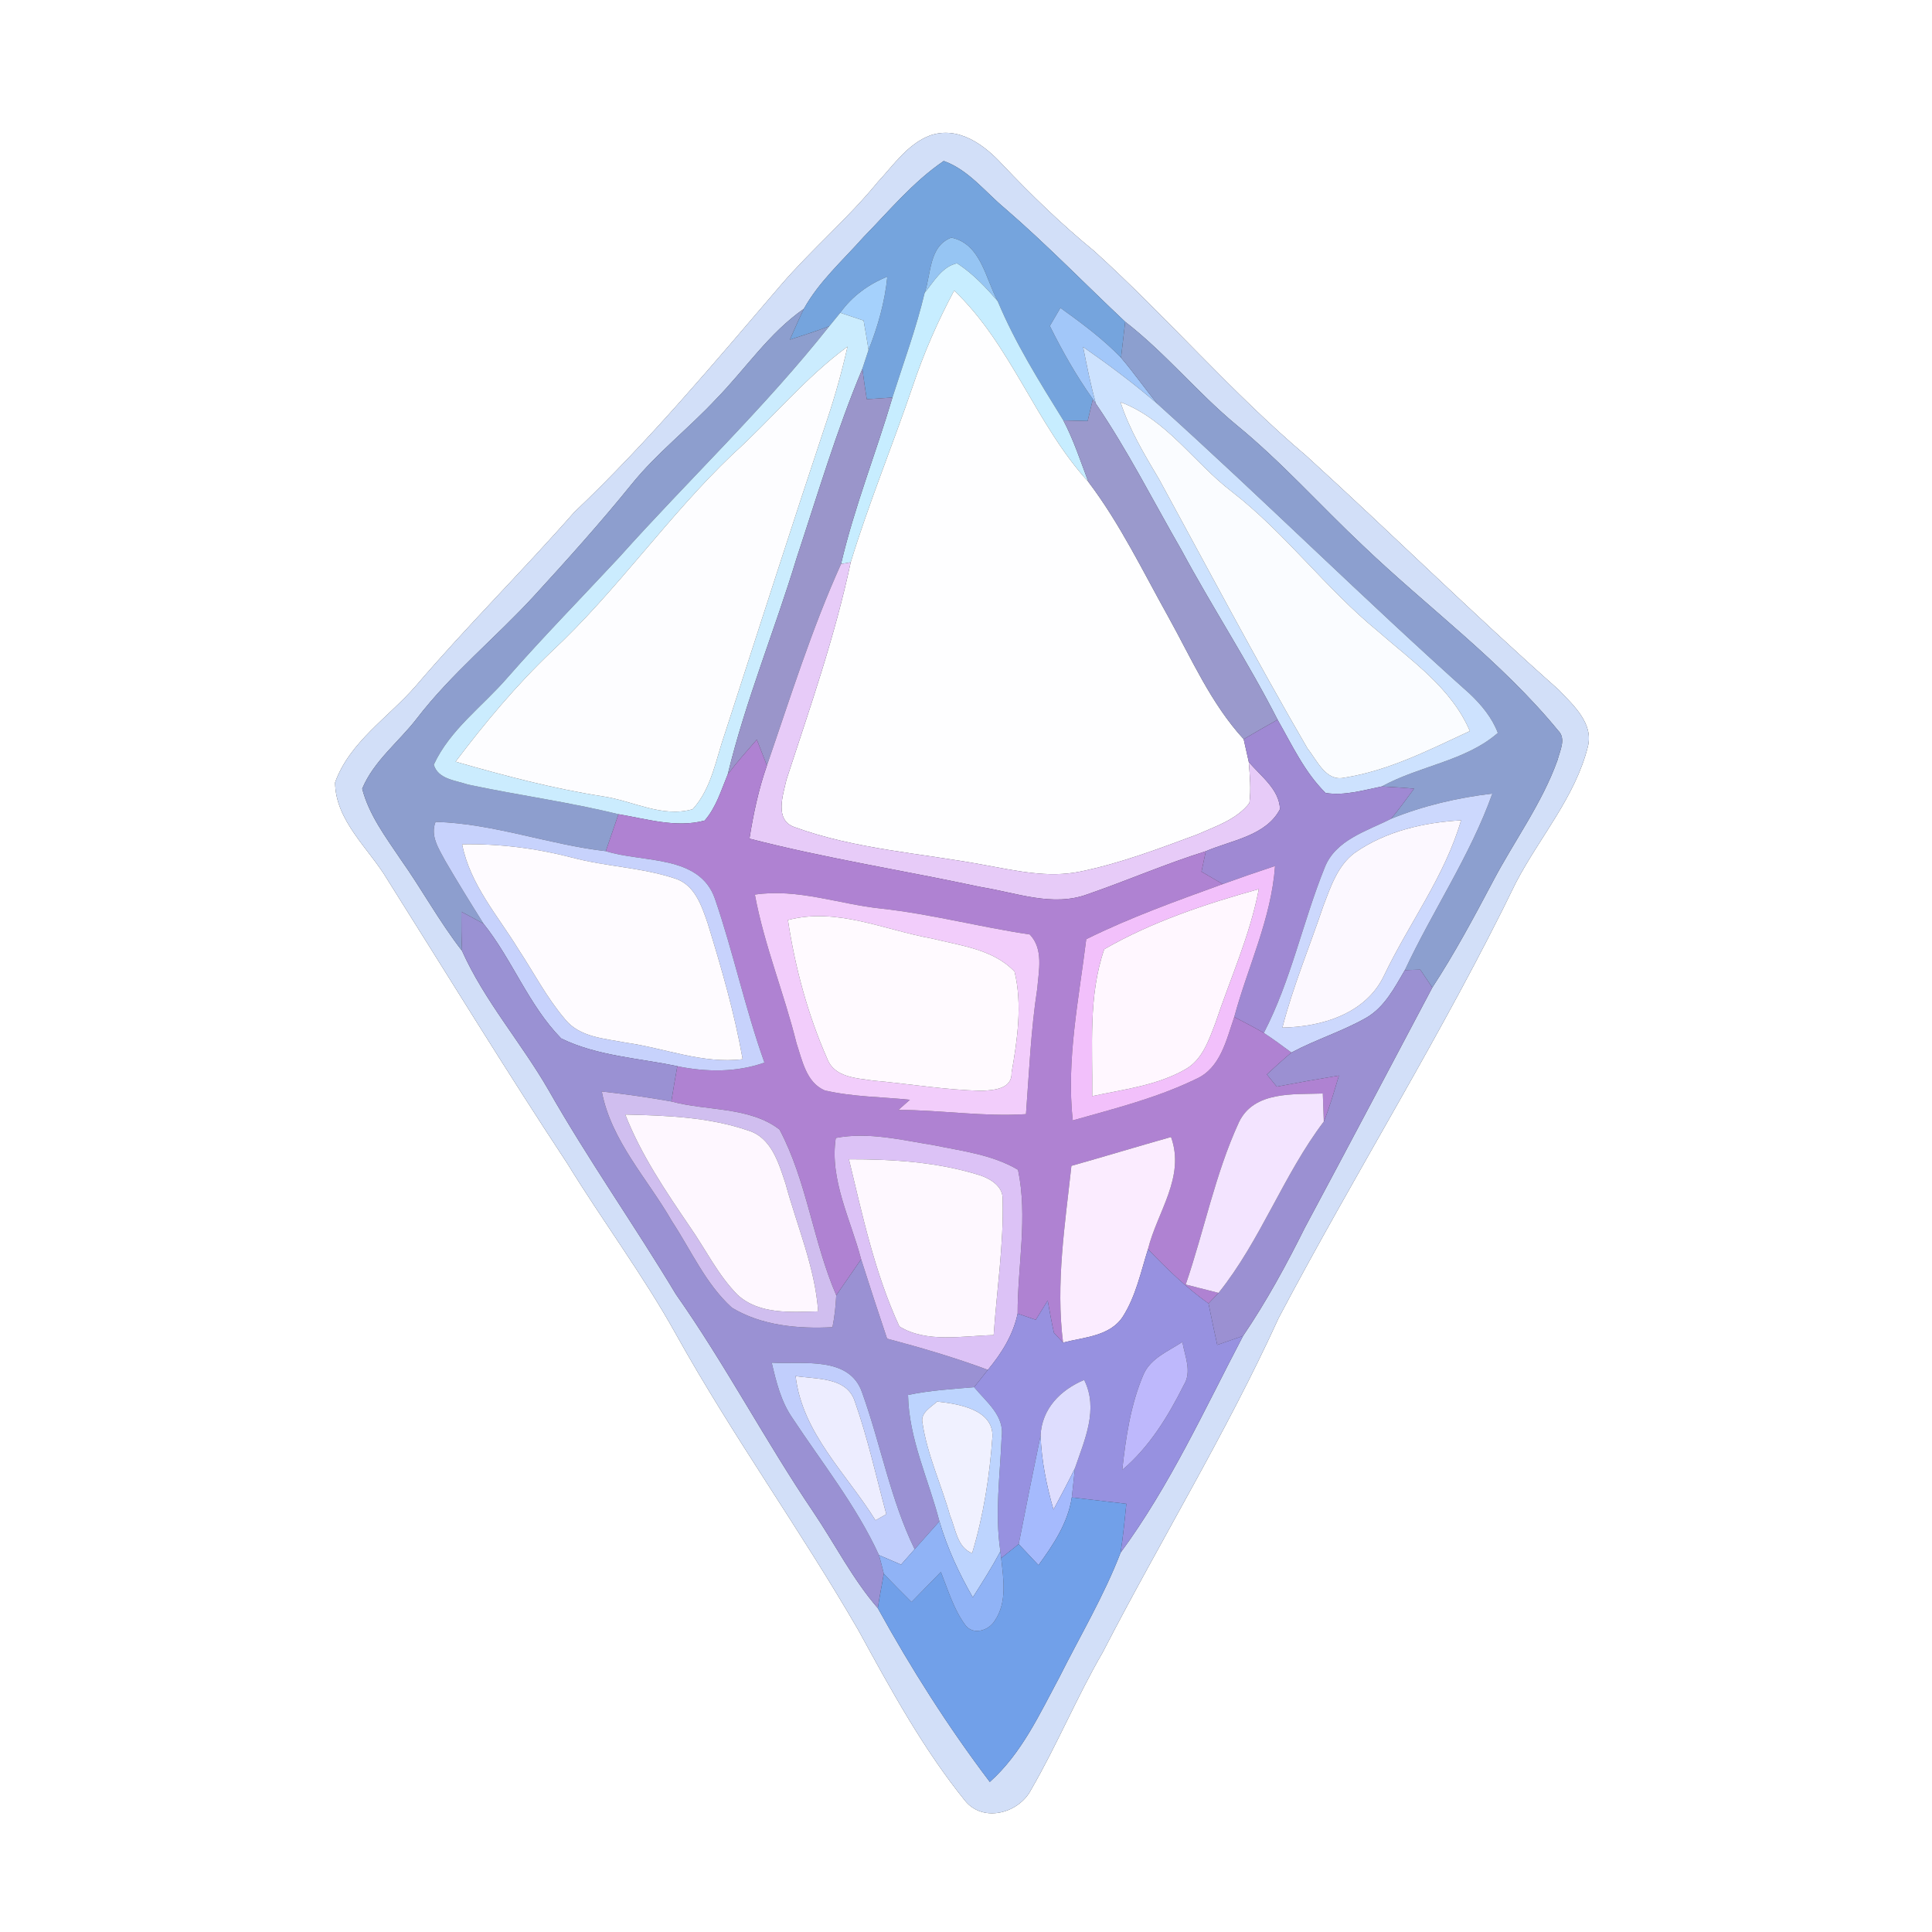 <?xml version="1.0" encoding="UTF-8" ?>
<!DOCTYPE svg PUBLIC "-//W3C//DTD SVG 1.1//EN" "http://www.w3.org/Graphics/SVG/1.1/DTD/svg11.dtd">
<svg width="250pt" height="250pt" viewBox="0 0 250 250" version="1.1" xmlns="http://www.w3.org/2000/svg">
<rect x="0" y="0" width="250" height="250" fill="#333333" stroke="none"/>
<g id="#ffffffff">
<path fill="#ffffff" opacity="1.00" d=" M 0.00 0.00 L 250.00 0.00 L 250.00 250.00 L 0.00 250.00 L 0.00 0.00 M 120.40 17.51 C 117.47 18.60 115.64 21.35 113.58 23.56 C 109.70 28.31 104.99 32.29 101.00 36.94 C 92.39 46.99 83.90 57.17 74.29 66.30 C 67.59 73.92 60.37 81.07 53.78 88.79 C 50.24 92.85 45.24 96.01 43.36 101.25 C 43.41 106.24 47.75 109.80 50.15 113.85 C 57.88 126.12 65.45 138.49 73.43 150.59 C 77.99 158.02 83.23 165.01 87.46 172.63 C 94.76 185.77 103.58 197.97 111.09 210.98 C 115.26 218.60 119.44 226.31 124.93 233.08 C 127.32 235.91 131.91 234.59 133.45 231.54 C 136.79 225.77 139.35 219.57 142.70 213.80 C 150.16 199.32 158.69 185.40 165.45 170.56 C 175.43 151.64 186.82 133.47 196.16 114.21 C 199.23 108.33 203.83 103.15 205.47 96.61 C 206.23 93.59 203.58 91.25 201.72 89.28 C 190.61 79.44 180.04 69.00 169.06 59.01 C 159.32 50.77 151.02 41.02 141.57 32.47 C 137.36 29.02 133.45 25.24 129.71 21.29 C 127.37 18.74 124.06 16.29 120.40 17.51 Z" />
</g>
<g id="#d2dff8ff">
<path fill="#d2dff8" opacity="1.00" d=" M 120.40 17.51 C 124.06 16.29 127.37 18.74 129.71 21.29 C 133.45 25.24 137.36 29.02 141.57 32.47 C 151.02 41.02 159.32 50.77 169.06 59.01 C 180.04 69.00 190.61 79.44 201.72 89.28 C 203.58 91.25 206.23 93.59 205.47 96.61 C 203.83 103.15 199.23 108.33 196.16 114.21 C 186.82 133.47 175.43 151.64 165.45 170.56 C 158.69 185.40 150.16 199.32 142.70 213.80 C 139.35 219.57 136.79 225.77 133.45 231.54 C 131.91 234.59 127.32 235.91 124.93 233.08 C 119.44 226.31 115.26 218.60 111.09 210.98 C 103.58 197.97 94.76 185.77 87.46 172.63 C 83.23 165.01 77.99 158.02 73.43 150.59 C 65.45 138.49 57.88 126.12 50.15 113.85 C 47.75 109.80 43.41 106.24 43.36 101.25 C 45.24 96.01 50.24 92.85 53.78 88.79 C 60.37 81.07 67.59 73.92 74.29 66.30 C 83.90 57.17 92.39 46.99 101.00 36.94 C 104.99 32.29 109.70 28.31 113.58 23.56 C 115.64 21.35 117.47 18.60 120.40 17.51 M 111.72 30.70 C 109.06 33.70 105.99 36.42 104.02 39.96 C 99.50 43.10 96.46 47.76 92.65 51.65 C 89.13 55.43 84.99 58.62 81.73 62.66 C 77.71 67.63 73.43 72.39 69.11 77.11 C 64.15 82.51 58.40 87.16 53.92 93.00 C 51.59 96.02 48.37 98.46 46.87 102.06 C 47.75 105.46 49.91 108.31 51.83 111.18 C 54.59 115.07 56.86 119.28 59.79 123.04 C 62.68 129.50 67.43 134.90 70.95 141.00 C 76.10 150.06 82.11 158.57 87.47 167.49 C 93.87 176.59 99.03 186.47 105.26 195.68 C 108.05 199.81 110.31 204.31 113.59 208.10 C 117.89 215.90 122.70 223.48 128.08 230.58 C 132.21 226.89 134.52 221.80 137.09 217.02 C 139.77 211.68 142.85 206.50 145.00 200.92 C 151.38 192.25 155.87 182.37 160.85 172.87 C 163.88 168.41 166.46 163.66 168.86 158.84 C 174.39 148.51 179.86 138.15 185.34 127.79 C 188.22 123.38 190.71 118.73 193.17 114.08 C 195.93 108.82 199.53 103.98 201.54 98.36 C 201.84 97.15 202.70 95.59 201.62 94.53 C 194.23 85.53 184.76 78.63 176.38 70.62 C 170.87 65.44 165.83 59.76 159.96 54.96 C 154.93 50.79 150.78 45.65 145.60 41.64 C 140.40 36.75 135.43 31.62 130.02 26.95 C 127.47 24.83 125.32 21.97 122.12 20.83 C 118.14 23.54 115.06 27.29 111.72 30.70 Z" />
</g>
<g id="#75a4ddff">
<path fill="#75a4dd" opacity="1.00" d=" M 111.72 30.70 C 115.06 27.29 118.14 23.54 122.12 20.83 C 125.32 21.97 127.47 24.83 130.02 26.95 C 135.43 31.62 140.40 36.75 145.60 41.64 C 145.42 43.19 145.24 44.74 145.06 46.28 C 142.71 43.84 139.97 41.82 137.22 39.84 C 136.88 40.42 136.19 41.60 135.85 42.18 C 137.48 45.46 139.29 48.66 141.42 51.65 C 141.25 52.36 140.91 53.78 140.74 54.48 C 139.69 54.45 138.65 54.43 137.60 54.40 C 134.51 49.41 131.37 44.41 129.10 38.97 C 127.53 36.05 126.92 31.53 123.10 30.75 C 120.19 31.85 120.51 35.42 119.65 37.89 C 118.56 42.49 116.91 46.94 115.48 51.44 C 114.37 51.52 113.27 51.59 112.16 51.66 C 111.95 50.35 111.76 49.03 111.59 47.72 C 111.79 47.11 112.19 45.89 112.39 45.28 C 113.60 42.23 114.50 39.07 114.82 35.80 C 112.39 36.78 110.26 38.33 108.73 40.47 C 108.37 40.91 107.67 41.78 107.31 42.21 C 105.63 42.85 103.92 43.40 102.21 43.95 C 102.80 42.61 103.38 41.27 104.02 39.96 C 105.99 36.42 109.06 33.70 111.72 30.70 Z" />
</g>
<g id="#96c5f3ff">
<path fill="#96c5f3" opacity="1.00" d=" M 119.65 37.89 C 120.51 35.42 120.19 31.85 123.10 30.75 C 126.92 31.53 127.53 36.05 129.10 38.97 C 127.54 37.15 125.87 35.38 123.84 34.07 C 121.87 34.51 120.84 36.45 119.65 37.89 Z" />
</g>
<g id="#c7edffff">
<path fill="#c7edff" opacity="1.00" d=" M 119.65 37.89 C 120.84 36.45 121.87 34.51 123.84 34.07 C 125.87 35.38 127.54 37.15 129.10 38.97 C 131.37 44.41 134.51 49.41 137.60 54.40 C 138.93 56.94 139.82 59.67 140.83 62.35 C 133.99 54.84 130.86 44.64 123.47 37.60 C 121.34 41.57 119.53 45.72 118.10 50.00 C 115.51 57.61 112.44 65.06 110.08 72.76 L 108.83 72.98 C 110.54 65.65 113.35 58.65 115.48 51.44 C 116.91 46.94 118.56 42.49 119.65 37.89 Z" />
</g>
<g id="#a5d1fcff">
<path fill="#a5d1fc" opacity="1.00" d=" M 108.73 40.47 C 110.26 38.33 112.39 36.78 114.82 35.80 C 114.50 39.07 113.60 42.23 112.39 45.28 C 112.19 44.01 111.98 42.74 111.75 41.48 C 110.99 41.23 109.48 40.72 108.73 40.47 Z" />
</g>
<g id="#fefeffff">
<path fill="#fefeff" opacity="1.00" d=" M 123.47 37.60 C 130.86 44.64 133.99 54.84 140.83 62.35 C 144.93 67.76 147.87 73.89 151.17 79.80 C 154.18 85.22 156.69 91.03 160.93 95.65 C 161.09 96.39 161.43 97.85 161.59 98.59 C 161.73 100.36 161.90 102.15 161.67 103.92 C 160.01 106.06 157.29 106.93 154.90 107.99 C 149.93 109.83 144.95 111.73 139.74 112.79 C 135.58 113.64 131.37 112.65 127.27 111.91 C 119.10 110.39 110.66 109.89 102.81 107.03 C 100.17 106.12 101.33 102.86 101.77 100.88 C 104.80 91.59 108.05 82.34 110.08 72.76 C 112.44 65.06 115.51 57.61 118.10 50.00 C 119.53 45.72 121.34 41.57 123.47 37.60 Z" />
</g>
<g id="#8d9eceff">
<path fill="#8d9ece" opacity="1.00" d=" M 92.65 51.65 C 96.46 47.76 99.50 43.10 104.02 39.96 C 103.38 41.27 102.80 42.61 102.21 43.95 C 103.92 43.40 105.63 42.85 107.31 42.21 C 98.94 52.78 89.11 62.08 80.12 72.12 C 75.30 77.30 70.34 82.36 65.67 87.68 C 62.46 91.40 58.23 94.40 56.13 98.95 C 56.69 100.84 58.93 100.96 60.51 101.51 C 67.00 102.90 73.59 103.77 80.03 105.36 C 79.48 106.95 78.93 108.55 78.39 110.14 C 70.98 109.29 63.83 106.55 56.36 106.35 C 55.64 108.16 56.79 109.85 57.61 111.39 C 59.21 114.14 60.88 116.84 62.57 119.53 C 61.62 119.00 60.67 118.48 59.70 117.98 C 59.70 119.66 59.70 121.35 59.79 123.04 C 56.86 119.28 54.59 115.07 51.83 111.18 C 49.91 108.31 47.75 105.46 46.87 102.06 C 48.37 98.46 51.59 96.02 53.92 93.00 C 58.40 87.16 64.15 82.51 69.11 77.11 C 73.43 72.39 77.71 67.63 81.73 62.66 C 84.99 58.62 89.13 55.43 92.65 51.65 Z" />
</g>
<g id="#a2c7f9ff">
<path fill="#a2c7f9" opacity="1.00" d=" M 137.22 39.84 C 139.97 41.82 142.71 43.84 145.06 46.28 C 146.71 48.21 148.16 50.30 149.77 52.26 C 146.71 49.61 143.47 47.20 140.15 44.89 C 140.64 47.35 141.13 49.82 141.81 52.24 L 141.42 51.65 C 139.29 48.66 137.48 45.46 135.85 42.18 C 136.19 41.60 136.88 40.42 137.22 39.84 Z" />
</g>
<g id="#cbecfeff">
<path fill="#cbecfe" opacity="1.00" d=" M 108.73 40.47 C 109.48 40.72 110.99 41.23 111.75 41.48 C 111.98 42.74 112.19 44.01 112.39 45.28 C 112.19 45.89 111.79 47.11 111.59 47.72 C 108.25 55.69 105.80 63.99 103.09 72.19 C 100.25 81.57 96.48 90.66 94.17 100.20 C 93.32 102.25 92.67 104.48 91.18 106.18 C 87.50 107.17 83.68 105.96 80.03 105.36 C 73.59 103.77 67.00 102.90 60.51 101.51 C 58.93 100.96 56.69 100.84 56.13 98.95 C 58.23 94.40 62.46 91.40 65.67 87.68 C 70.34 82.36 75.30 77.30 80.12 72.12 C 89.11 62.08 98.94 52.78 107.31 42.21 C 107.67 41.78 108.37 40.91 108.73 40.47 M 94.79 58.80 C 86.41 66.79 79.83 76.46 71.34 84.35 C 66.79 88.69 62.74 93.55 58.95 98.56 C 65.21 100.36 71.51 102.03 77.95 103.04 C 81.82 103.59 85.68 105.86 89.63 104.71 C 92.11 102.00 92.65 98.17 93.83 94.82 C 98.22 81.28 102.56 67.72 107.06 54.22 C 108.09 51.14 108.96 48.01 109.67 44.85 C 104.16 48.89 99.84 54.25 94.79 58.80 Z" />
</g>
<g id="#8c9fcfff">
<path fill="#8c9fcf" opacity="1.00" d=" M 145.60 41.64 C 150.78 45.65 154.93 50.79 159.96 54.96 C 165.83 59.76 170.87 65.44 176.38 70.62 C 184.76 78.63 194.23 85.53 201.62 94.53 C 202.70 95.59 201.84 97.15 201.54 98.36 C 199.53 103.98 195.93 108.82 193.17 114.08 C 190.71 118.73 188.22 123.38 185.34 127.79 C 184.82 127.02 184.30 126.24 183.78 125.47 C 183.28 125.49 182.29 125.52 181.79 125.53 C 185.39 117.83 190.24 110.73 193.11 102.69 C 188.62 103.22 184.19 104.25 180.00 105.95 C 181.05 104.70 182.01 103.37 182.98 102.05 C 181.58 101.93 180.19 101.84 178.80 101.77 C 183.63 99.10 189.63 98.50 193.82 94.84 C 193.08 92.87 191.71 91.23 190.21 89.80 C 176.49 77.55 163.44 64.57 149.77 52.26 C 148.16 50.30 146.71 48.21 145.06 46.28 C 145.24 44.74 145.42 43.19 145.60 41.64 Z" />
</g>
<g id="#fdfdffff">
<path fill="#fdfdff" opacity="1.00" d=" M 94.79 58.80 C 99.84 54.25 104.16 48.89 109.67 44.85 C 108.96 48.01 108.09 51.14 107.06 54.22 C 102.56 67.72 98.22 81.28 93.83 94.82 C 92.65 98.17 92.11 102.00 89.63 104.71 C 85.68 105.86 81.82 103.59 77.95 103.04 C 71.51 102.03 65.21 100.36 58.95 98.56 C 62.74 93.55 66.79 88.69 71.34 84.35 C 79.83 76.46 86.41 66.79 94.79 58.80 Z" />
</g>
<g id="#cde2feff">
<path fill="#cde2fe" opacity="1.00" d=" M 140.15 44.89 C 143.47 47.20 146.71 49.61 149.77 52.26 C 163.44 64.57 176.49 77.55 190.21 89.80 C 191.71 91.23 193.08 92.87 193.82 94.84 C 189.63 98.50 183.63 99.10 178.80 101.77 C 176.42 102.25 173.98 103.00 171.53 102.61 C 168.81 99.93 167.19 96.40 165.32 93.13 C 161.49 85.63 156.86 78.57 152.87 71.16 C 149.22 64.83 145.93 58.29 141.81 52.24 C 141.13 49.82 140.64 47.35 140.15 44.89 M 144.99 52.03 C 146.14 55.60 148.09 58.82 149.99 62.02 C 156.34 73.66 162.53 85.39 169.19 96.85 C 170.43 98.39 171.56 101.17 173.96 100.63 C 179.71 99.73 184.97 97.02 190.20 94.60 C 187.83 89.05 182.70 85.54 178.31 81.69 C 171.55 76.16 166.34 69.00 159.42 63.64 C 154.51 59.89 150.98 54.28 144.99 52.03 Z" />
</g>
<g id="#9a95caff">
<path fill="#9a95ca" opacity="1.00" d=" M 103.09 72.19 C 105.80 63.99 108.25 55.69 111.59 47.72 C 111.76 49.03 111.95 50.35 112.16 51.66 C 113.27 51.59 114.37 51.52 115.48 51.44 C 113.35 58.65 110.54 65.65 108.83 72.98 C 105.01 81.44 102.26 90.30 99.24 99.06 C 98.80 97.94 98.36 96.82 97.93 95.70 C 96.65 97.17 95.35 98.64 94.17 100.20 C 96.48 90.66 100.25 81.57 103.09 72.19 Z" />
</g>
<g id="#9a99ccff">
<path fill="#9a99cc" opacity="1.00" d=" M 141.42 51.65 L 141.81 52.24 C 145.93 58.29 149.22 64.83 152.87 71.16 C 156.86 78.57 161.49 85.63 165.32 93.13 C 163.85 93.95 162.38 94.79 160.93 95.65 C 156.69 91.03 154.18 85.22 151.17 79.80 C 147.87 73.89 144.93 67.76 140.83 62.35 C 139.82 59.67 138.93 56.94 137.60 54.40 C 138.65 54.43 139.69 54.45 140.74 54.48 C 140.91 53.78 141.25 52.36 141.42 51.65 Z" />
</g>
<g id="#fafcffff">
<path fill="#fafcff" opacity="1.00" d=" M 144.99 52.03 C 150.98 54.28 154.51 59.89 159.42 63.64 C 166.34 69.00 171.55 76.16 178.31 81.69 C 182.70 85.54 187.83 89.05 190.20 94.60 C 184.97 97.02 179.71 99.73 173.96 100.63 C 171.56 101.17 170.43 98.39 169.19 96.85 C 162.53 85.39 156.34 73.66 149.99 62.02 C 148.09 58.82 146.14 55.60 144.99 52.03 Z" />
</g>
<g id="#e7cbf8ff">
<path fill="#e7cbf8" opacity="1.00" d=" M 108.83 72.98 L 110.08 72.76 C 108.05 82.34 104.80 91.59 101.77 100.88 C 101.33 102.86 100.17 106.12 102.81 107.03 C 110.66 109.89 119.10 110.39 127.27 111.91 C 131.37 112.65 135.58 113.64 139.74 112.79 C 144.95 111.73 149.93 109.83 154.90 107.99 C 157.29 106.93 160.01 106.06 161.67 103.92 C 161.90 102.15 161.73 100.36 161.59 98.59 C 163.12 100.44 165.54 102.10 165.63 104.71 C 163.82 108.17 159.33 108.73 156.03 110.15 C 150.84 111.77 145.85 113.95 140.72 115.72 C 136.21 117.39 131.50 115.51 127.00 114.80 C 117.01 112.65 106.89 111.08 96.98 108.52 C 97.49 105.32 98.16 102.13 99.24 99.06 C 102.26 90.30 105.01 81.44 108.83 72.98 Z" />
</g>
<g id="#9f89d3ff">
<path fill="#9f89d3" opacity="1.00" d=" M 160.93 95.65 C 162.38 94.79 163.85 93.95 165.32 93.13 C 167.19 96.40 168.81 99.93 171.53 102.61 C 173.98 103.00 176.42 102.25 178.80 101.77 C 180.19 101.84 181.58 101.93 182.98 102.05 C 182.01 103.37 181.05 104.70 180.00 105.95 C 176.85 107.56 172.80 108.67 171.40 112.30 C 168.56 119.34 167.06 126.88 163.54 133.66 C 162.28 132.93 160.99 132.27 159.71 131.60 C 161.47 125.08 164.51 118.88 164.99 112.06 C 162.72 112.81 160.46 113.59 158.22 114.40 C 157.30 113.86 156.38 113.33 155.47 112.79 C 155.65 111.91 155.84 111.03 156.03 110.15 C 159.33 108.73 163.82 108.17 165.63 104.71 C 165.54 102.10 163.12 100.44 161.59 98.59 C 161.43 97.85 161.09 96.39 160.93 95.65 Z" />
</g>
<g id="#af82d2ff">
<path fill="#af82d2" opacity="1.00" d=" M 94.17 100.20 C 95.35 98.64 96.65 97.17 97.93 95.70 C 98.36 96.82 98.80 97.94 99.24 99.06 C 98.16 102.13 97.49 105.32 96.98 108.52 C 106.89 111.08 117.01 112.65 127.00 114.80 C 131.50 115.51 136.21 117.39 140.72 115.72 C 145.85 113.95 150.84 111.77 156.03 110.15 C 155.84 111.03 155.65 111.91 155.47 112.79 C 156.38 113.33 157.30 113.86 158.22 114.40 C 152.25 116.57 146.26 118.71 140.56 121.53 C 139.60 129.31 137.97 137.11 138.81 144.98 C 144.21 143.45 149.71 142.08 154.77 139.62 C 157.94 138.22 158.69 134.54 159.71 131.60 C 160.99 132.27 162.28 132.93 163.54 133.66 C 164.76 134.46 165.94 135.33 167.11 136.20 C 166.02 137.11 164.97 138.07 163.93 139.03 C 164.25 139.43 164.89 140.22 165.21 140.61 C 167.88 140.10 170.56 139.62 173.25 139.18 C 172.66 141.18 172.08 143.19 171.30 145.13 C 171.27 144.22 171.21 142.41 171.17 141.50 C 167.41 141.64 162.27 141.14 160.32 145.21 C 157.23 151.92 155.82 159.25 153.43 166.22 C 154.85 166.58 156.26 166.94 157.68 167.30 C 157.35 167.64 156.70 168.33 156.38 168.67 C 153.51 166.63 150.98 164.18 148.55 161.64 C 149.74 156.82 153.40 152.31 151.53 147.13 C 147.23 148.34 142.95 149.65 138.64 150.86 C 137.82 158.44 136.59 166.09 137.56 173.73 C 137.26 173.41 136.67 172.78 136.38 172.46 C 136.07 171.08 135.82 169.68 135.57 168.29 C 135.06 169.12 134.54 169.95 134.03 170.78 C 133.44 170.58 132.27 170.18 131.68 169.98 C 131.67 163.79 133.02 157.49 131.73 151.37 C 128.45 149.42 124.57 148.96 120.90 148.20 C 116.70 147.53 112.41 146.44 108.15 147.25 C 107.32 152.64 110.09 157.82 111.43 162.95 C 110.36 164.50 109.29 166.06 108.21 167.61 C 105.20 160.65 104.42 152.85 100.87 146.16 C 96.99 143.17 91.46 143.78 86.87 142.53 C 87.11 141.01 87.37 139.49 87.65 137.97 C 91.39 138.73 95.28 138.79 98.92 137.50 C 96.43 130.54 94.91 123.29 92.52 116.32 C 90.54 110.55 83.14 111.66 78.39 110.14 C 78.93 108.55 79.48 106.95 80.03 105.36 C 83.68 105.96 87.50 107.17 91.18 106.18 C 92.67 104.48 93.32 102.25 94.17 100.20 M 97.68 115.76 C 98.90 122.33 101.47 128.53 103.07 135.00 C 103.81 137.21 104.33 140.09 106.73 141.10 C 110.33 141.94 114.07 141.93 117.74 142.31 C 117.25 142.74 116.75 143.18 116.26 143.62 C 121.77 143.63 127.25 144.53 132.76 144.17 C 133.17 138.75 133.39 133.31 134.22 127.93 C 134.41 125.61 135.06 122.81 133.25 120.92 C 126.81 119.96 120.50 118.28 114.02 117.57 C 108.56 117.00 103.24 114.94 97.68 115.76 Z" />
</g>
<g id="#ccd8fdff">
<path fill="#ccd8fd" opacity="1.00" d=" M 180.00 105.95 C 184.19 104.25 188.62 103.22 193.11 102.69 C 190.24 110.73 185.39 117.83 181.79 125.53 C 180.46 127.80 179.17 130.32 176.81 131.69 C 173.71 133.46 170.26 134.51 167.11 136.20 C 165.94 135.33 164.76 134.46 163.54 133.66 C 167.06 126.88 168.56 119.34 171.40 112.30 C 172.80 108.67 176.85 107.56 180.00 105.95 M 175.30 110.36 C 173.09 112.00 172.19 114.74 171.25 117.20 C 169.48 122.46 167.33 127.59 165.94 132.97 C 171.04 132.89 176.78 131.17 179.11 126.20 C 182.33 119.47 186.96 113.38 189.06 106.15 C 184.23 106.42 179.31 107.55 175.30 110.36 Z" />
</g>
<g id="#c7d2fcff">
<path fill="#c7d2fc" opacity="1.00" d=" M 56.36 106.35 C 63.83 106.55 70.98 109.29 78.39 110.14 C 83.14 111.66 90.54 110.55 92.52 116.32 C 94.91 123.29 96.43 130.54 98.92 137.50 C 95.28 138.79 91.39 138.73 87.65 137.97 C 82.62 136.90 77.27 136.66 72.61 134.37 C 68.41 130.09 66.31 124.21 62.57 119.53 C 60.88 116.84 59.21 114.14 57.61 111.39 C 56.79 109.85 55.64 108.16 56.36 106.35 M 59.80 109.25 C 60.82 114.46 64.42 118.48 67.11 122.88 C 69.10 125.90 70.77 129.14 73.12 131.89 C 75.02 134.25 78.26 134.38 81.00 134.92 C 86.05 135.63 90.93 137.70 96.10 137.06 C 95.05 131.10 93.36 125.27 91.58 119.49 C 90.80 117.22 89.90 114.48 87.35 113.68 C 83.06 112.25 78.46 112.15 74.10 110.99 C 69.43 109.77 64.62 109.16 59.80 109.25 Z" />
</g>
<g id="#fcf8ffff">
<path fill="#fcf8ff" opacity="1.00" d=" M 175.30 110.36 C 179.31 107.55 184.23 106.42 189.06 106.15 C 186.96 113.38 182.33 119.47 179.11 126.20 C 176.78 131.17 171.04 132.89 165.94 132.97 C 167.33 127.59 169.48 122.46 171.25 117.20 C 172.19 114.74 173.09 112.00 175.30 110.36 Z" />
</g>
<g id="#fefbffff">
<path fill="#fefbff" opacity="1.00" d=" M 59.80 109.25 C 64.62 109.16 69.43 109.77 74.10 110.99 C 78.46 112.15 83.06 112.25 87.35 113.68 C 89.90 114.48 90.80 117.22 91.58 119.49 C 93.36 125.27 95.05 131.10 96.10 137.06 C 90.93 137.70 86.05 135.63 81.00 134.92 C 78.26 134.38 75.02 134.25 73.12 131.89 C 70.77 129.14 69.10 125.90 67.11 122.88 C 64.42 118.48 60.82 114.46 59.80 109.25 Z" />
</g>
<g id="#f2c0fbff">
<path fill="#f2c0fb" opacity="1.00" d=" M 158.22 114.40 C 160.46 113.59 162.72 112.81 164.99 112.06 C 164.51 118.88 161.47 125.08 159.71 131.60 C 158.69 134.54 157.94 138.22 154.77 139.62 C 149.71 142.08 144.21 143.45 138.81 144.98 C 137.97 137.11 139.60 129.31 140.56 121.53 C 146.26 118.71 152.25 116.57 158.22 114.40 M 142.89 122.83 C 140.79 128.92 141.41 135.51 141.33 141.84 C 145.42 140.96 149.73 140.47 153.42 138.35 C 155.60 137.11 156.42 134.59 157.27 132.39 C 159.19 126.63 161.75 121.05 162.89 115.05 C 156.02 116.96 149.06 119.27 142.89 122.83 Z" />
</g>
<g id="#fff7ffff">
<path fill="#fff7ff" opacity="1.00" d=" M 142.89 122.83 C 149.06 119.27 156.02 116.96 162.89 115.05 C 161.75 121.05 159.19 126.63 157.27 132.39 C 156.42 134.59 155.60 137.11 153.42 138.35 C 149.73 140.47 145.42 140.96 141.33 141.84 C 141.41 135.51 140.79 128.92 142.89 122.83 Z" />
</g>
<g id="#f2cdfbff">
<path fill="#f2cdfb" opacity="1.00" d=" M 97.68 115.76 C 103.24 114.94 108.56 117.00 114.02 117.57 C 120.50 118.28 126.81 119.96 133.25 120.92 C 135.06 122.81 134.41 125.61 134.22 127.93 C 133.39 133.31 133.17 138.75 132.76 144.17 C 127.25 144.53 121.77 143.63 116.26 143.62 C 116.75 143.18 117.25 142.74 117.74 142.31 C 114.07 141.93 110.33 141.94 106.73 141.10 C 104.33 140.09 103.81 137.21 103.07 135.00 C 101.47 128.53 98.90 122.33 97.68 115.76 M 101.96 119.05 C 102.88 125.20 104.53 131.29 107.04 136.99 C 107.96 139.43 110.84 139.51 113.01 139.83 C 117.68 140.25 122.32 141.04 127.01 141.15 C 128.61 141.07 130.98 140.93 130.90 138.79 C 131.65 134.52 132.31 129.96 131.28 125.72 C 128.52 122.82 124.27 122.36 120.58 121.44 C 114.42 120.34 108.31 117.38 101.96 119.05 Z" />
</g>
<g id="#9a91d3ff">
<path fill="#9a91d3" opacity="1.00" d=" M 59.70 117.98 C 60.67 118.48 61.62 119.00 62.57 119.53 C 66.31 124.21 68.41 130.09 72.61 134.37 C 77.27 136.66 82.62 136.90 87.65 137.97 C 87.37 139.49 87.11 141.01 86.87 142.53 C 83.88 142.00 80.88 141.57 77.87 141.24 C 79.11 147.68 83.79 152.51 86.95 158.03 C 89.44 161.81 91.31 166.13 94.70 169.21 C 98.54 171.55 103.31 171.97 107.72 171.74 C 108.00 170.38 108.14 168.99 108.21 167.61 C 109.29 166.06 110.36 164.50 111.43 162.95 C 112.52 166.38 113.64 169.80 114.79 173.22 C 119.19 174.39 123.56 175.67 127.83 177.26 C 127.24 178.01 126.64 178.75 126.05 179.50 C 123.19 179.75 120.31 179.91 117.50 180.51 C 117.60 186.19 120.16 191.43 121.56 196.86 C 120.49 198.06 119.42 199.26 118.35 200.47 C 115.22 194.03 113.98 186.95 111.58 180.26 C 109.97 175.39 103.83 176.57 99.86 176.33 C 100.44 178.80 101.05 181.33 102.52 183.46 C 106.37 189.30 110.80 194.83 113.74 201.23 C 113.96 202.02 114.17 202.82 114.36 203.63 C 114.12 205.12 113.80 206.60 113.59 208.10 C 110.31 204.31 108.05 199.81 105.26 195.68 C 99.03 186.47 93.87 176.59 87.47 167.49 C 82.11 158.57 76.10 150.06 70.95 141.00 C 67.43 134.90 62.68 129.50 59.79 123.04 C 59.70 121.35 59.70 119.66 59.70 117.98 Z" />
</g>
<g id="#fffaffff">
<path fill="#fffaff" opacity="1.00" d=" M 101.96 119.05 C 108.31 117.38 114.42 120.34 120.58 121.44 C 124.27 122.36 128.52 122.82 131.28 125.72 C 132.31 129.96 131.65 134.52 130.90 138.79 C 130.98 140.93 128.61 141.07 127.01 141.15 C 122.32 141.04 117.68 140.25 113.01 139.83 C 110.84 139.51 107.96 139.43 107.04 136.99 C 104.53 131.29 102.88 125.20 101.96 119.05 Z" />
</g>
<g id="#9b90d2ff">
<path fill="#9b90d2" opacity="1.00" d=" M 181.79 125.53 C 182.29 125.52 183.28 125.49 183.78 125.47 C 184.30 126.24 184.82 127.02 185.34 127.79 C 179.86 138.15 174.39 148.51 168.86 158.84 C 166.46 163.66 163.88 168.41 160.85 172.87 C 159.73 173.25 158.62 173.64 157.51 174.03 C 157.12 172.24 156.74 170.46 156.38 168.67 C 156.70 168.33 157.35 167.64 157.68 167.30 C 163.14 160.49 166.04 152.08 171.30 145.13 C 172.08 143.19 172.66 141.18 173.25 139.18 C 170.56 139.62 167.88 140.10 165.21 140.61 C 164.89 140.22 164.25 139.43 163.93 139.03 C 164.97 138.07 166.02 137.11 167.11 136.20 C 170.26 134.51 173.71 133.46 176.81 131.69 C 179.17 130.32 180.46 127.80 181.79 125.53 Z" />
</g>
<g id="#d0beefff">
<path fill="#d0beef" opacity="1.00" d=" M 77.87 141.24 C 80.88 141.57 83.88 142.00 86.87 142.53 C 91.46 143.78 96.99 143.17 100.87 146.16 C 104.42 152.85 105.20 160.65 108.21 167.61 C 108.14 168.99 108.00 170.38 107.72 171.74 C 103.31 171.97 98.54 171.55 94.70 169.21 C 91.31 166.13 89.44 161.81 86.95 158.03 C 83.79 152.51 79.11 147.68 77.87 141.24 M 80.91 144.22 C 82.96 149.45 86.12 154.11 89.26 158.73 C 91.32 161.67 92.90 164.99 95.45 167.56 C 98.27 170.13 102.34 169.77 105.87 169.69 C 105.46 163.97 103.14 158.68 101.66 153.20 C 100.78 150.54 99.83 147.18 96.79 146.28 C 91.70 144.54 86.25 144.35 80.91 144.22 Z" />
</g>
<g id="#f3e4ffff">
<path fill="#f3e4ff" opacity="1.00" d=" M 160.32 145.21 C 162.27 141.14 167.41 141.64 171.17 141.50 C 171.21 142.41 171.27 144.22 171.30 145.13 C 166.04 152.08 163.14 160.49 157.68 167.30 C 156.26 166.94 154.85 166.58 153.43 166.22 C 155.82 159.25 157.23 151.92 160.32 145.21 Z" />
</g>
<g id="#fef7ffff">
<path fill="#fef7ff" opacity="1.00" d=" M 80.91 144.22 C 86.25 144.35 91.70 144.54 96.79 146.28 C 99.83 147.18 100.78 150.54 101.66 153.20 C 103.14 158.68 105.46 163.97 105.87 169.69 C 102.34 169.77 98.27 170.13 95.45 167.56 C 92.90 164.99 91.32 161.67 89.26 158.73 C 86.12 154.11 82.96 149.45 80.91 144.22 Z" />
</g>
<g id="#dcc2f6ff">
<path fill="#dcc2f6" opacity="1.00" d=" M 108.15 147.25 C 112.41 146.44 116.70 147.53 120.90 148.20 C 124.57 148.96 128.45 149.42 131.73 151.37 C 133.02 157.49 131.67 163.79 131.68 169.98 C 131.11 172.73 129.60 175.13 127.83 177.26 C 123.56 175.67 119.19 174.39 114.79 173.22 C 113.64 169.80 112.52 166.38 111.43 162.95 C 110.09 157.82 107.32 152.64 108.15 147.25 M 109.85 150.01 C 111.61 157.31 113.22 164.81 116.38 171.64 C 119.90 173.82 124.58 172.85 128.58 172.76 C 128.98 166.91 129.89 161.08 129.74 155.21 C 129.82 153.56 128.24 152.58 126.89 152.11 C 121.40 150.36 115.58 150.00 109.85 150.01 Z" />
</g>
<g id="#fbecffff">
<path fill="#fbecff" opacity="1.00" d=" M 138.64 150.86 C 142.95 149.65 147.23 148.34 151.53 147.13 C 153.40 152.31 149.74 156.82 148.55 161.64 C 147.62 164.60 146.98 167.72 145.30 170.36 C 143.64 172.93 140.23 173.03 137.56 173.73 C 136.59 166.09 137.82 158.44 138.64 150.86 Z" />
</g>
<g id="#fef8ffff">
<path fill="#fef8ff" opacity="1.00" d=" M 109.85 150.01 C 115.58 150.00 121.40 150.36 126.89 152.11 C 128.24 152.58 129.82 153.56 129.74 155.21 C 129.89 161.08 128.98 166.91 128.58 172.76 C 124.58 172.85 119.90 173.82 116.38 171.64 C 113.22 164.81 111.61 157.31 109.85 150.01 Z" />
</g>
<g id="#9791e0ff">
<path fill="#9791e0" opacity="1.00" d=" M 145.30 170.36 C 146.98 167.72 147.62 164.60 148.55 161.64 C 150.98 164.18 153.51 166.63 156.38 168.67 C 156.74 170.46 157.12 172.24 157.51 174.03 C 158.62 173.64 159.73 173.25 160.85 172.87 C 155.87 182.37 151.38 192.25 145.00 200.92 C 145.33 198.82 145.53 196.70 145.75 194.59 C 143.39 194.31 141.04 194.04 138.69 193.77 C 138.82 192.50 138.96 191.24 139.10 189.98 C 140.34 186.32 142.19 182.36 140.29 178.56 C 137.23 179.85 134.81 182.28 134.65 185.76 C 133.68 190.44 132.73 195.12 131.82 199.81 C 131.25 200.26 130.12 201.16 129.55 201.62 L 129.45 200.75 C 128.71 195.83 129.41 190.90 129.61 185.98 C 130.03 183.20 127.61 181.40 126.05 179.50 C 126.64 178.75 127.24 178.01 127.83 177.26 C 129.60 175.13 131.11 172.73 131.68 169.98 C 132.27 170.18 133.44 170.58 134.03 170.78 C 134.54 169.95 135.06 169.12 135.57 168.29 C 135.82 169.68 136.07 171.08 136.38 172.46 C 136.67 172.78 137.26 173.41 137.56 173.73 C 140.23 173.03 143.64 172.93 145.30 170.36 M 147.98 177.83 C 146.30 181.74 145.68 186.00 145.22 190.21 C 148.72 187.26 151.15 183.28 153.18 179.23 C 154.27 177.48 153.31 175.47 153.00 173.65 C 151.20 174.84 148.91 175.73 147.98 177.83 Z" />
</g>
<g id="#beb8fcff">
<path fill="#beb8fc" opacity="1.00" d=" M 147.98 177.83 C 148.91 175.73 151.20 174.84 153.00 173.65 C 153.31 175.47 154.27 177.48 153.18 179.23 C 151.15 183.28 148.72 187.26 145.22 190.21 C 145.68 186.00 146.30 181.74 147.98 177.83 Z" />
</g>
<g id="#c1cefcff">
<path fill="#c1cefc" opacity="1.00" d=" M 99.86 176.33 C 103.83 176.57 109.97 175.39 111.58 180.26 C 113.98 186.95 115.22 194.03 118.35 200.47 C 117.76 201.13 117.18 201.79 116.60 202.46 C 115.64 202.05 114.69 201.64 113.74 201.23 C 110.80 194.83 106.37 189.30 102.52 183.46 C 101.05 181.33 100.44 178.80 99.86 176.33 M 102.95 178.06 C 103.80 185.44 109.56 190.71 113.29 196.73 C 113.64 196.54 114.34 196.14 114.69 195.94 C 113.37 191.05 112.29 186.08 110.60 181.30 C 109.54 178.14 105.61 178.49 102.95 178.06 Z" />
</g>
<g id="#ededffff">
<path fill="#ededff" opacity="1.00" d=" M 102.95 178.06 C 105.61 178.49 109.54 178.14 110.60 181.30 C 112.29 186.08 113.37 191.05 114.69 195.94 C 114.34 196.14 113.64 196.54 113.29 196.73 C 109.56 190.71 103.80 185.44 102.95 178.06 Z" />
</g>
<g id="#deddfeff">
<path fill="#deddfe" opacity="1.00" d=" M 134.65 185.76 C 134.81 182.28 137.23 179.85 140.29 178.56 C 142.19 182.36 140.34 186.32 139.10 189.98 C 138.22 191.80 137.26 193.57 136.32 195.35 C 135.42 192.22 134.77 189.02 134.65 185.76 Z" />
</g>
<g id="#bdd4feff">
<path fill="#bdd4fe" opacity="1.00" d=" M 117.50 180.51 C 120.31 179.91 123.19 179.75 126.05 179.50 C 127.61 181.40 130.03 183.20 129.61 185.98 C 129.41 190.90 128.71 195.83 129.45 200.75 C 128.36 202.79 127.12 204.75 125.88 206.70 C 124.09 203.58 122.57 200.31 121.56 196.86 C 120.16 191.43 117.60 186.19 117.50 180.51 M 121.27 181.36 C 120.49 182.07 119.09 182.82 119.36 184.07 C 119.97 188.24 121.81 192.10 122.94 196.14 C 123.67 197.83 123.84 200.21 125.79 200.99 C 127.27 196.10 128.06 191.00 128.42 185.91 C 128.55 182.37 123.98 181.65 121.27 181.36 Z" />
</g>
<g id="#f0f1ffff">
<path fill="#f0f1ff" opacity="1.00" d=" M 121.27 181.36 C 123.98 181.65 128.55 182.37 128.42 185.91 C 128.06 191.00 127.27 196.10 125.79 200.99 C 123.84 200.21 123.67 197.83 122.94 196.14 C 121.81 192.10 119.97 188.24 119.36 184.07 C 119.09 182.82 120.49 182.07 121.27 181.36 Z" />
</g>
<g id="#a5bafdff">
<path fill="#a5bafd" opacity="1.00" d=" M 131.82 199.81 C 132.73 195.12 133.68 190.44 134.65 185.76 C 134.77 189.02 135.42 192.22 136.32 195.35 C 137.26 193.57 138.22 191.80 139.10 189.98 C 138.96 191.24 138.82 192.50 138.69 193.77 C 138.19 197.07 136.31 199.88 134.38 202.53 C 133.53 201.62 132.67 200.71 131.82 199.81 Z" />
</g>
<g id="#71a0e9ff">
<path fill="#71a0e9" opacity="1.00" d=" M 138.69 193.77 C 141.04 194.04 143.39 194.31 145.75 194.59 C 145.53 196.70 145.33 198.82 145.00 200.92 C 142.85 206.50 139.77 211.68 137.09 217.02 C 134.52 221.80 132.21 226.89 128.08 230.58 C 122.70 223.48 117.89 215.90 113.59 208.10 C 113.80 206.60 114.12 205.12 114.36 203.63 C 115.52 204.88 116.74 206.09 117.95 207.30 C 119.22 206.00 120.49 204.71 121.75 203.41 C 122.67 205.73 123.39 208.20 124.88 210.24 C 125.87 211.65 127.92 211.02 128.71 209.74 C 130.35 207.35 129.85 204.31 129.55 201.62 C 130.12 201.16 131.25 200.26 131.82 199.81 C 132.67 200.71 133.53 201.62 134.38 202.53 C 136.31 199.88 138.19 197.07 138.69 193.77 Z" />
</g>
<g id="#90b3f6ff">
<path fill="#90b3f6" opacity="1.00" d=" M 121.56 196.86 C 122.57 200.31 124.09 203.58 125.88 206.70 C 127.12 204.75 128.36 202.79 129.45 200.75 L 129.55 201.62 C 129.85 204.31 130.35 207.35 128.71 209.74 C 127.92 211.02 125.87 211.65 124.88 210.24 C 123.39 208.20 122.67 205.73 121.75 203.41 C 120.49 204.71 119.22 206.00 117.95 207.30 C 116.74 206.09 115.52 204.88 114.36 203.63 C 114.17 202.82 113.96 202.02 113.74 201.23 C 114.69 201.64 115.64 202.05 116.60 202.46 C 117.18 201.79 117.76 201.13 118.35 200.47 C 119.42 199.26 120.49 198.06 121.56 196.86 Z" />
</g>
</svg>
